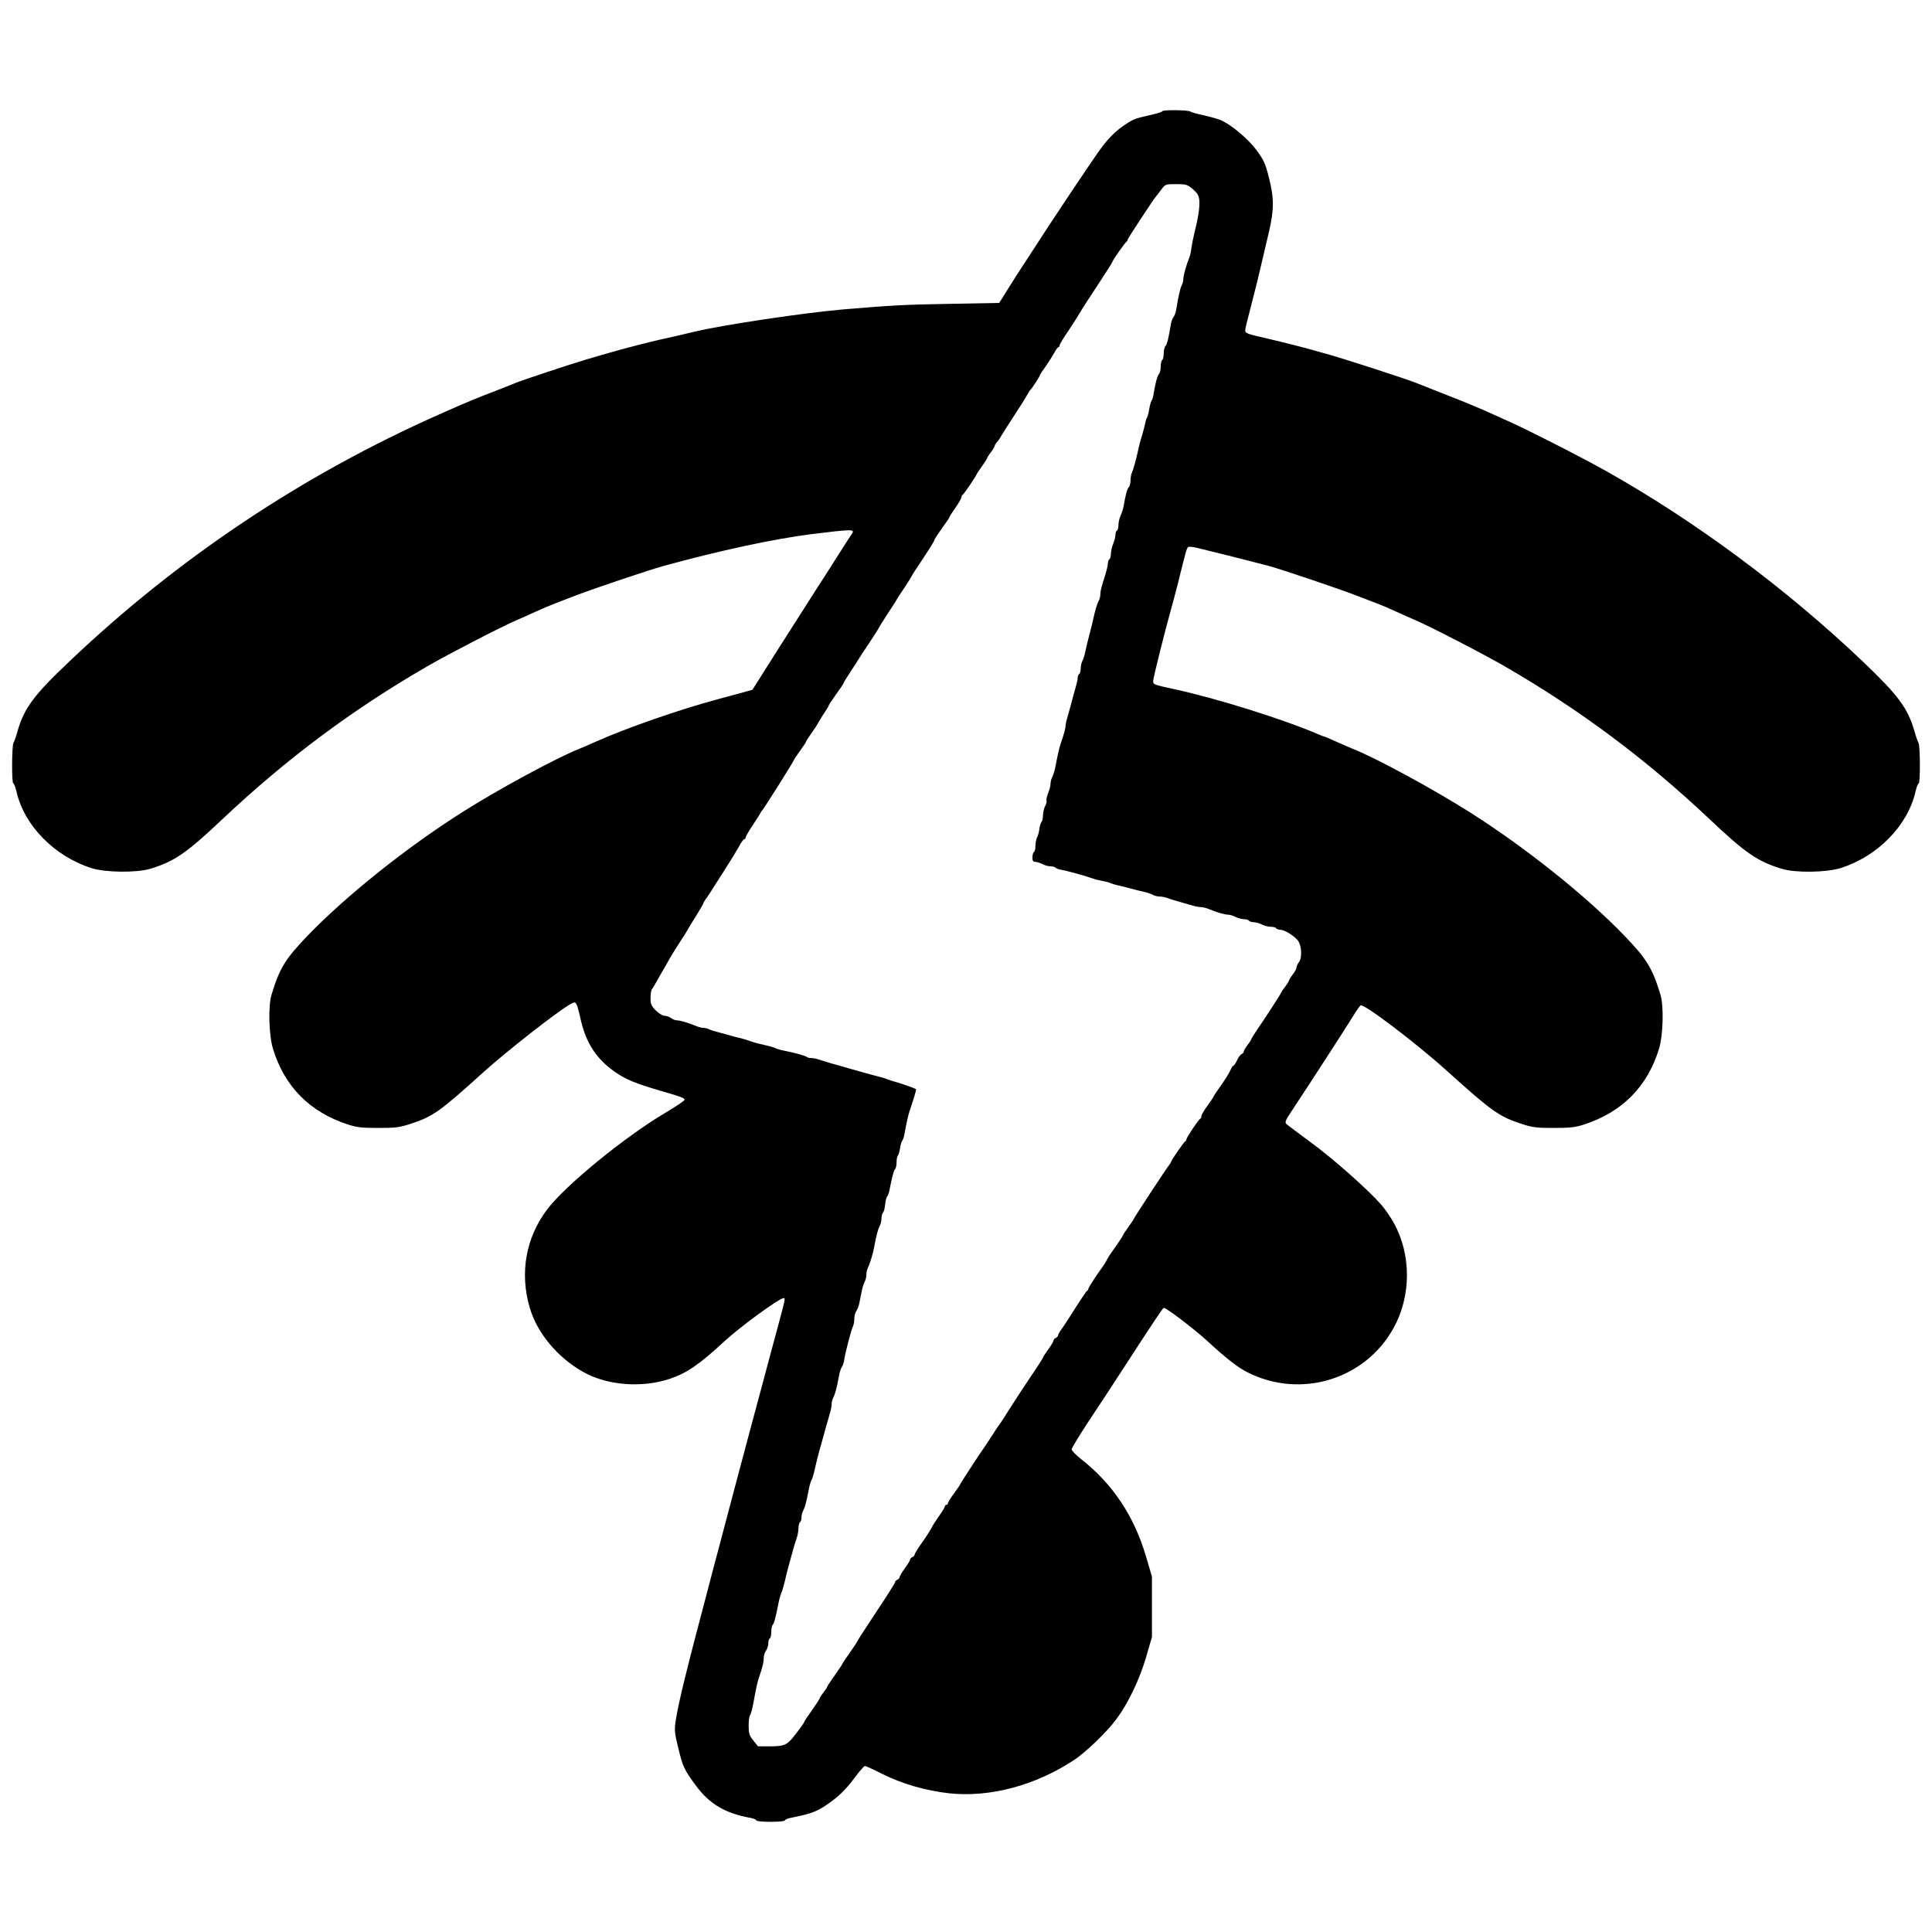 <?xml version="1.0" standalone="no"?>
<!DOCTYPE svg PUBLIC "-//W3C//DTD SVG 20010904//EN"
 "http://www.w3.org/TR/2001/REC-SVG-20010904/DTD/svg10.dtd">
<svg version="1.0" xmlns="http://www.w3.org/2000/svg"
 width="1280pt" height="1280pt" viewBox="0 0 1280 1280"
 preserveAspectRatio="xMidYMid meet">

<g transform="translate(0,1280) scale(0.1,-0.1)"
fill="#000000" stroke="none">
<path d="M7700 12063 c0 -5 -37 -16 -83 -26 -106 -24 -113 -27 -190 -82 -42
-31 -88 -77 -130 -134 -52 -69 -340 -501 -465 -696 -14 -22 -42 -65 -62 -95
-20 -30 -62 -96 -93 -146 l-57 -91 -327 -6 c-305 -5 -384 -10 -708 -37 -262
-23 -778 -100 -973 -145 -71 -17 -174 -41 -247 -57 -50 -11 -195 -48 -270 -69
-99 -28 -135 -38 -205 -59 -112 -33 -422 -136 -477 -158 -26 -11 -79 -32 -118
-47 -149 -57 -206 -81 -386 -161 -904 -401 -1728 -951 -2446 -1633 -239 -226
-303 -312 -347 -466 -9 -33 -21 -68 -27 -77 -11 -22 -12 -268 -1 -268 5 0 14
-24 21 -53 50 -225 251 -431 499 -509 91 -29 299 -31 387 -4 160 48 241 104
481 331 421 397 859 724 1354 1010 138 80 490 262 590 305 30 13 89 39 130 58
41 19 103 45 138 58 34 13 92 36 130 50 105 41 488 170 577 194 375 103 729
179 980 211 268 33 290 34 270 4 -6 -8 -41 -63 -80 -124 -38 -61 -110 -173
-160 -250 -49 -77 -164 -257 -255 -400 l-165 -261 -50 -14 c-27 -8 -104 -28
-170 -46 -256 -68 -621 -195 -825 -287 -30 -14 -76 -33 -102 -44 -151 -60
-536 -268 -777 -421 -369 -234 -767 -552 -1021 -815 -149 -155 -187 -215 -241
-393 -23 -76 -18 -270 10 -360 77 -250 244 -418 496 -500 58 -19 93 -23 200
-23 114 0 140 3 211 26 152 49 197 81 485 342 154 139 491 403 579 453 38 21
39 20 69 -110 35 -150 104 -255 223 -338 72 -51 138 -78 298 -125 137 -39 163
-49 166 -60 2 -6 -58 -46 -132 -90 -269 -160 -661 -481 -779 -638 -142 -188
-183 -422 -115 -652 49 -167 184 -329 353 -424 158 -90 390 -108 575 -46 114
39 193 93 362 249 106 98 364 286 392 286 12 0 10 -10 -32 -165 -16 -60 -48
-177 -70 -260 -22 -82 -55 -208 -75 -280 -19 -71 -51 -191 -71 -265 -35 -133
-60 -225 -109 -410 -14 -52 -44 -165 -66 -250 -23 -85 -56 -211 -74 -280 -149
-563 -197 -759 -217 -882 -11 -72 -10 -83 16 -190 29 -121 39 -144 118 -250
88 -120 196 -183 361 -212 20 -4 37 -11 37 -16 0 -6 41 -10 95 -10 52 0 95 4
95 9 0 5 15 12 33 16 131 26 175 41 237 83 86 58 131 102 196 189 30 40 59 73
64 73 6 0 59 -24 118 -54 130 -65 287 -110 440 -127 270 -29 573 52 827 220
80 52 221 189 282 272 78 105 152 261 195 406 l40 138 0 200 0 200 -40 135
c-79 267 -220 478 -427 641 -36 28 -65 58 -65 67 0 8 47 85 103 171 57 86 164
248 237 361 193 298 261 400 270 405 10 6 197 -136 285 -216 130 -120 207
-180 274 -213 351 -175 776 -45 964 296 117 212 118 484 2 695 -21 38 -59 93
-85 123 -84 96 -319 305 -470 415 -80 59 -151 112 -158 119 -10 10 -5 24 27
72 159 241 365 560 415 641 21 35 44 67 50 72 18 16 369 -250 569 -431 303
-273 349 -306 501 -355 71 -23 97 -26 211 -26 107 0 142 4 200 23 252 82 419
250 496 500 28 90 33 284 10 360 -54 178 -92 238 -241 393 -254 263 -652 581
-1021 815 -241 153 -626 362 -777 421 -26 11 -77 33 -115 50 -37 17 -70 31
-73 31 -3 0 -20 6 -37 14 -235 101 -674 239 -961 301 -135 29 -136 30 -136 54
0 19 82 347 119 476 11 39 31 115 45 170 52 211 59 236 68 241 5 3 30 1 56 -5
85 -20 395 -98 477 -120 88 -24 469 -153 580 -196 39 -15 97 -37 130 -50 33
-12 94 -38 135 -57 41 -19 100 -45 130 -58 100 -43 452 -225 590 -305 495
-286 933 -613 1354 -1010 240 -227 321 -283 481 -331 89 -28 295 -25 390 5
245 77 446 283 496 508 7 29 16 53 21 53 11 0 10 246 -1 268 -6 9 -18 44 -27
77 -44 153 -107 238 -341 461 -505 481 -1108 929 -1698 1261 -167 94 -546 287
-675 343 -41 18 -106 47 -145 65 -38 17 -142 60 -230 94 -88 35 -185 73 -215
85 -67 27 -500 167 -590 191 -36 10 -76 21 -90 25 -35 11 -212 56 -295 75
-134 30 -155 37 -155 53 0 16 5 37 53 222 14 52 37 146 51 208 14 61 38 163
53 225 34 146 35 223 0 360 -24 95 -34 116 -82 182 -56 75 -166 168 -235 198
-19 9 -71 23 -115 33 -44 9 -84 21 -89 25 -12 11 -186 12 -186 2z m204 -517
c31 -28 39 -42 42 -75 3 -45 -8 -117 -32 -211 -9 -36 -18 -83 -21 -105 -2 -22
-8 -49 -13 -60 -18 -43 -40 -120 -40 -142 0 -14 -5 -33 -11 -44 -10 -19 -23
-76 -36 -159 -3 -19 -11 -42 -18 -50 -7 -8 -15 -31 -18 -50 -15 -91 -25 -132
-35 -142 -7 -7 -12 -29 -12 -49 0 -21 -4 -41 -10 -44 -5 -3 -10 -23 -10 -44 0
-20 -5 -42 -11 -48 -11 -11 -25 -62 -36 -133 -3 -19 -9 -40 -14 -45 -4 -6 -11
-31 -15 -55 -4 -25 -10 -49 -14 -55 -4 -5 -10 -23 -13 -40 -3 -16 -13 -55 -22
-85 -10 -30 -21 -73 -25 -95 -14 -63 -32 -128 -41 -147 -5 -10 -9 -33 -9 -51
0 -18 -5 -38 -11 -44 -11 -11 -23 -54 -35 -128 -3 -16 -12 -44 -20 -62 -8 -17
-14 -45 -14 -61 0 -17 -4 -34 -10 -37 -5 -3 -10 -17 -10 -29 0 -13 -7 -40 -15
-59 -8 -20 -15 -50 -15 -66 0 -16 -4 -33 -10 -36 -5 -3 -10 -15 -10 -27 0 -11
-7 -43 -16 -72 -29 -92 -34 -112 -34 -135 0 -12 -5 -32 -12 -44 -11 -22 -23
-62 -38 -132 -5 -22 -16 -67 -25 -100 -9 -33 -20 -78 -24 -100 -4 -22 -13 -50
-19 -62 -7 -12 -12 -35 -12 -52 0 -16 -4 -33 -10 -36 -5 -3 -10 -15 -10 -27 0
-11 -7 -41 -15 -67 -7 -25 -19 -66 -25 -91 -6 -25 -18 -66 -25 -91 -8 -26 -15
-55 -15 -65 0 -17 -10 -56 -32 -119 -10 -29 -20 -72 -36 -157 -5 -24 -14 -53
-20 -65 -7 -12 -12 -33 -12 -46 0 -14 -7 -41 -16 -62 -8 -21 -13 -43 -11 -49
3 -7 -1 -23 -9 -37 -7 -13 -13 -40 -14 -59 0 -20 -4 -40 -10 -46 -5 -5 -11
-26 -14 -46 -2 -20 -9 -45 -15 -56 -6 -12 -11 -36 -11 -56 0 -19 -4 -38 -10
-41 -5 -3 -10 -19 -10 -36 0 -22 5 -29 19 -29 10 0 32 -7 47 -15 16 -8 41 -15
56 -15 15 0 29 -4 32 -9 3 -5 20 -11 38 -14 34 -5 160 -40 213 -59 17 -6 44
-12 60 -15 17 -2 39 -8 50 -13 11 -5 31 -11 45 -14 14 -3 52 -12 85 -21 33 -9
76 -20 95 -24 19 -4 45 -13 57 -19 12 -7 33 -12 47 -12 14 0 35 -4 48 -9 13
-5 50 -17 83 -26 33 -9 74 -21 91 -26 17 -5 40 -9 52 -9 12 0 36 -6 54 -14 51
-21 102 -36 125 -36 11 0 34 -7 49 -15 16 -8 41 -15 56 -15 15 0 30 -4 33 -10
3 -5 18 -10 33 -10 15 -1 38 -7 52 -15 14 -8 39 -14 57 -15 17 0 35 -4 38 -10
3 -5 16 -10 27 -10 27 0 87 -36 115 -69 27 -31 32 -116 8 -147 -8 -10 -15 -25
-15 -33 0 -8 -11 -29 -25 -47 -14 -18 -25 -36 -25 -40 0 -4 -11 -21 -23 -38
-13 -17 -26 -35 -28 -41 -5 -13 -109 -173 -160 -247 -21 -31 -39 -60 -39 -63
0 -4 -11 -21 -25 -39 -14 -18 -25 -38 -25 -43 0 -6 -6 -13 -13 -16 -8 -3 -22
-21 -31 -41 -9 -20 -20 -36 -24 -36 -4 0 -14 -15 -21 -32 -8 -18 -36 -63 -63
-101 -26 -37 -48 -69 -48 -72 0 -3 -18 -30 -40 -60 -22 -30 -40 -61 -40 -69 0
-8 -3 -16 -8 -18 -11 -4 -92 -126 -92 -137 0 -5 -3 -11 -8 -13 -8 -3 -92 -125
-92 -133 0 -3 -5 -11 -10 -18 -16 -18 -240 -359 -240 -365 0 -2 -16 -26 -35
-52 -19 -26 -35 -51 -35 -54 0 -3 -22 -37 -48 -74 -27 -37 -52 -74 -55 -82 -7
-15 -24 -43 -40 -64 -38 -52 -87 -129 -87 -136 0 -4 -3 -10 -8 -12 -4 -1 -38
-52 -77 -113 -38 -60 -79 -124 -92 -141 -13 -17 -23 -36 -23 -41 0 -6 -7 -13
-15 -17 -8 -3 -15 -11 -15 -17 0 -6 -16 -33 -35 -59 -19 -26 -35 -51 -35 -54
0 -4 -37 -62 -83 -129 -45 -67 -109 -165 -142 -217 -32 -52 -62 -97 -65 -100
-3 -3 -26 -36 -50 -75 -25 -38 -48 -74 -53 -80 -15 -19 -157 -237 -157 -241 0
-3 -18 -29 -40 -59 -22 -30 -40 -59 -40 -65 0 -5 -4 -10 -10 -10 -5 0 -10 -5
-10 -10 0 -6 -17 -34 -38 -63 -20 -29 -44 -65 -52 -82 -8 -16 -36 -60 -62 -96
-27 -37 -48 -72 -48 -78 0 -6 -7 -14 -15 -17 -8 -4 -15 -11 -15 -16 0 -6 -16
-32 -35 -58 -19 -26 -35 -53 -35 -59 0 -6 -7 -14 -15 -17 -8 -4 -15 -11 -15
-17 0 -5 -56 -94 -125 -197 -69 -104 -125 -191 -125 -194 0 -3 -23 -37 -50
-76 -28 -39 -50 -72 -50 -75 0 -3 -23 -36 -50 -75 -28 -39 -50 -73 -50 -76 0
-3 -11 -20 -25 -38 -14 -18 -25 -36 -25 -39 0 -4 -23 -38 -50 -77 -28 -39 -50
-72 -50 -75 0 -7 -48 -72 -81 -112 -38 -45 -60 -53 -148 -53 l-79 0 -31 39
c-27 33 -31 47 -31 98 0 32 4 63 9 69 5 5 14 38 21 74 21 115 28 144 38 175
24 69 32 103 32 131 0 16 7 38 15 48 8 11 15 32 15 47 0 15 4 31 10 34 6 3 10
23 10 44 0 20 4 41 10 47 9 9 18 44 39 149 4 22 13 51 19 65 6 14 15 48 22 75
6 28 17 73 25 100 8 28 19 70 26 95 6 25 18 62 25 83 8 20 14 53 14 72 0 18 5
37 10 40 6 3 10 17 10 31 0 14 5 35 12 47 11 21 21 58 37 142 4 22 12 49 18
60 6 11 16 45 22 75 7 30 19 80 27 110 9 30 19 69 24 85 7 28 31 112 51 181 5
17 9 41 9 53 0 12 5 32 12 44 11 22 22 61 37 144 4 23 12 48 18 55 6 7 13 29
16 48 9 57 46 198 58 222 5 10 9 33 9 51 0 18 6 41 14 52 7 11 16 34 19 50 3
17 10 50 15 75 4 25 14 55 20 67 7 12 12 33 12 47 0 15 4 34 9 44 13 26 34 92
42 137 16 85 26 121 37 142 7 12 12 35 12 50 0 16 5 34 10 39 6 6 12 29 14 52
2 23 8 47 13 54 6 7 13 27 16 43 16 83 28 130 37 139 6 6 10 26 10 46 0 20 4
40 9 45 5 6 11 27 14 48 3 20 9 43 15 50 5 6 12 28 15 47 10 58 24 123 35 155
28 82 44 136 41 139 -11 7 -90 35 -129 46 -25 7 -54 16 -65 21 -11 5 -38 13
-60 18 -22 6 -56 14 -75 20 -19 5 -69 19 -110 31 -41 12 -100 29 -130 37 -30
9 -65 20 -78 24 -13 5 -33 9 -46 9 -12 0 -26 3 -30 7 -8 8 -83 29 -151 42 -22
4 -49 12 -60 18 -11 5 -47 15 -80 22 -33 7 -71 18 -85 23 -14 6 -41 14 -60 19
-19 4 -51 12 -70 18 -19 5 -55 15 -80 22 -25 6 -53 15 -62 20 -10 5 -27 9 -38
9 -10 0 -34 6 -52 14 -49 20 -102 36 -124 36 -10 0 -28 7 -38 15 -11 8 -30 15
-43 15 -12 0 -38 16 -58 35 -30 31 -35 42 -35 83 0 27 4 52 9 58 5 5 23 36 41
69 19 33 42 74 52 90 10 17 21 37 25 45 4 8 32 53 62 100 31 47 58 90 60 95 2
6 26 45 53 87 26 43 48 80 48 84 0 3 10 20 23 37 12 18 28 41 34 52 7 11 45
71 85 133 40 62 83 133 96 157 13 25 28 45 33 45 5 0 9 5 9 11 0 6 21 43 47
82 27 40 50 77 52 82 2 6 7 12 10 15 9 7 211 328 211 335 0 3 18 30 40 60 22
30 40 57 40 61 0 3 15 27 34 53 18 25 42 62 52 81 11 19 29 49 42 67 12 17 22
34 22 38 0 4 23 38 50 76 28 38 50 71 50 75 0 3 21 38 47 77 27 40 49 75 51
79 2 4 32 51 68 104 35 53 64 98 64 100 0 2 26 44 57 92 32 48 60 91 62 97 2
5 26 42 53 81 26 40 48 75 48 77 0 3 34 55 75 116 41 62 75 116 75 122 0 5 23
40 50 78 28 38 50 71 50 74 0 4 18 32 40 63 22 32 40 63 40 70 0 7 3 14 8 16
7 3 84 115 91 133 2 6 19 31 37 56 19 26 34 50 34 54 0 3 11 21 25 39 14 18
25 37 25 41 0 5 6 16 14 24 8 9 21 27 28 41 8 14 45 72 83 130 38 58 78 121
88 140 11 19 22 37 26 40 9 7 61 88 61 95 0 3 17 29 38 58 20 29 46 69 57 90
11 20 23 37 27 37 5 0 8 5 8 12 0 6 27 51 60 99 32 48 67 103 77 121 10 18 62
99 116 180 53 81 97 149 97 153 0 9 84 129 93 133 4 2 7 8 7 13 0 7 176 275
190 289 3 3 18 22 33 43 28 37 28 37 100 37 67 0 74 -3 111 -34z"/>
</g>
</svg>
